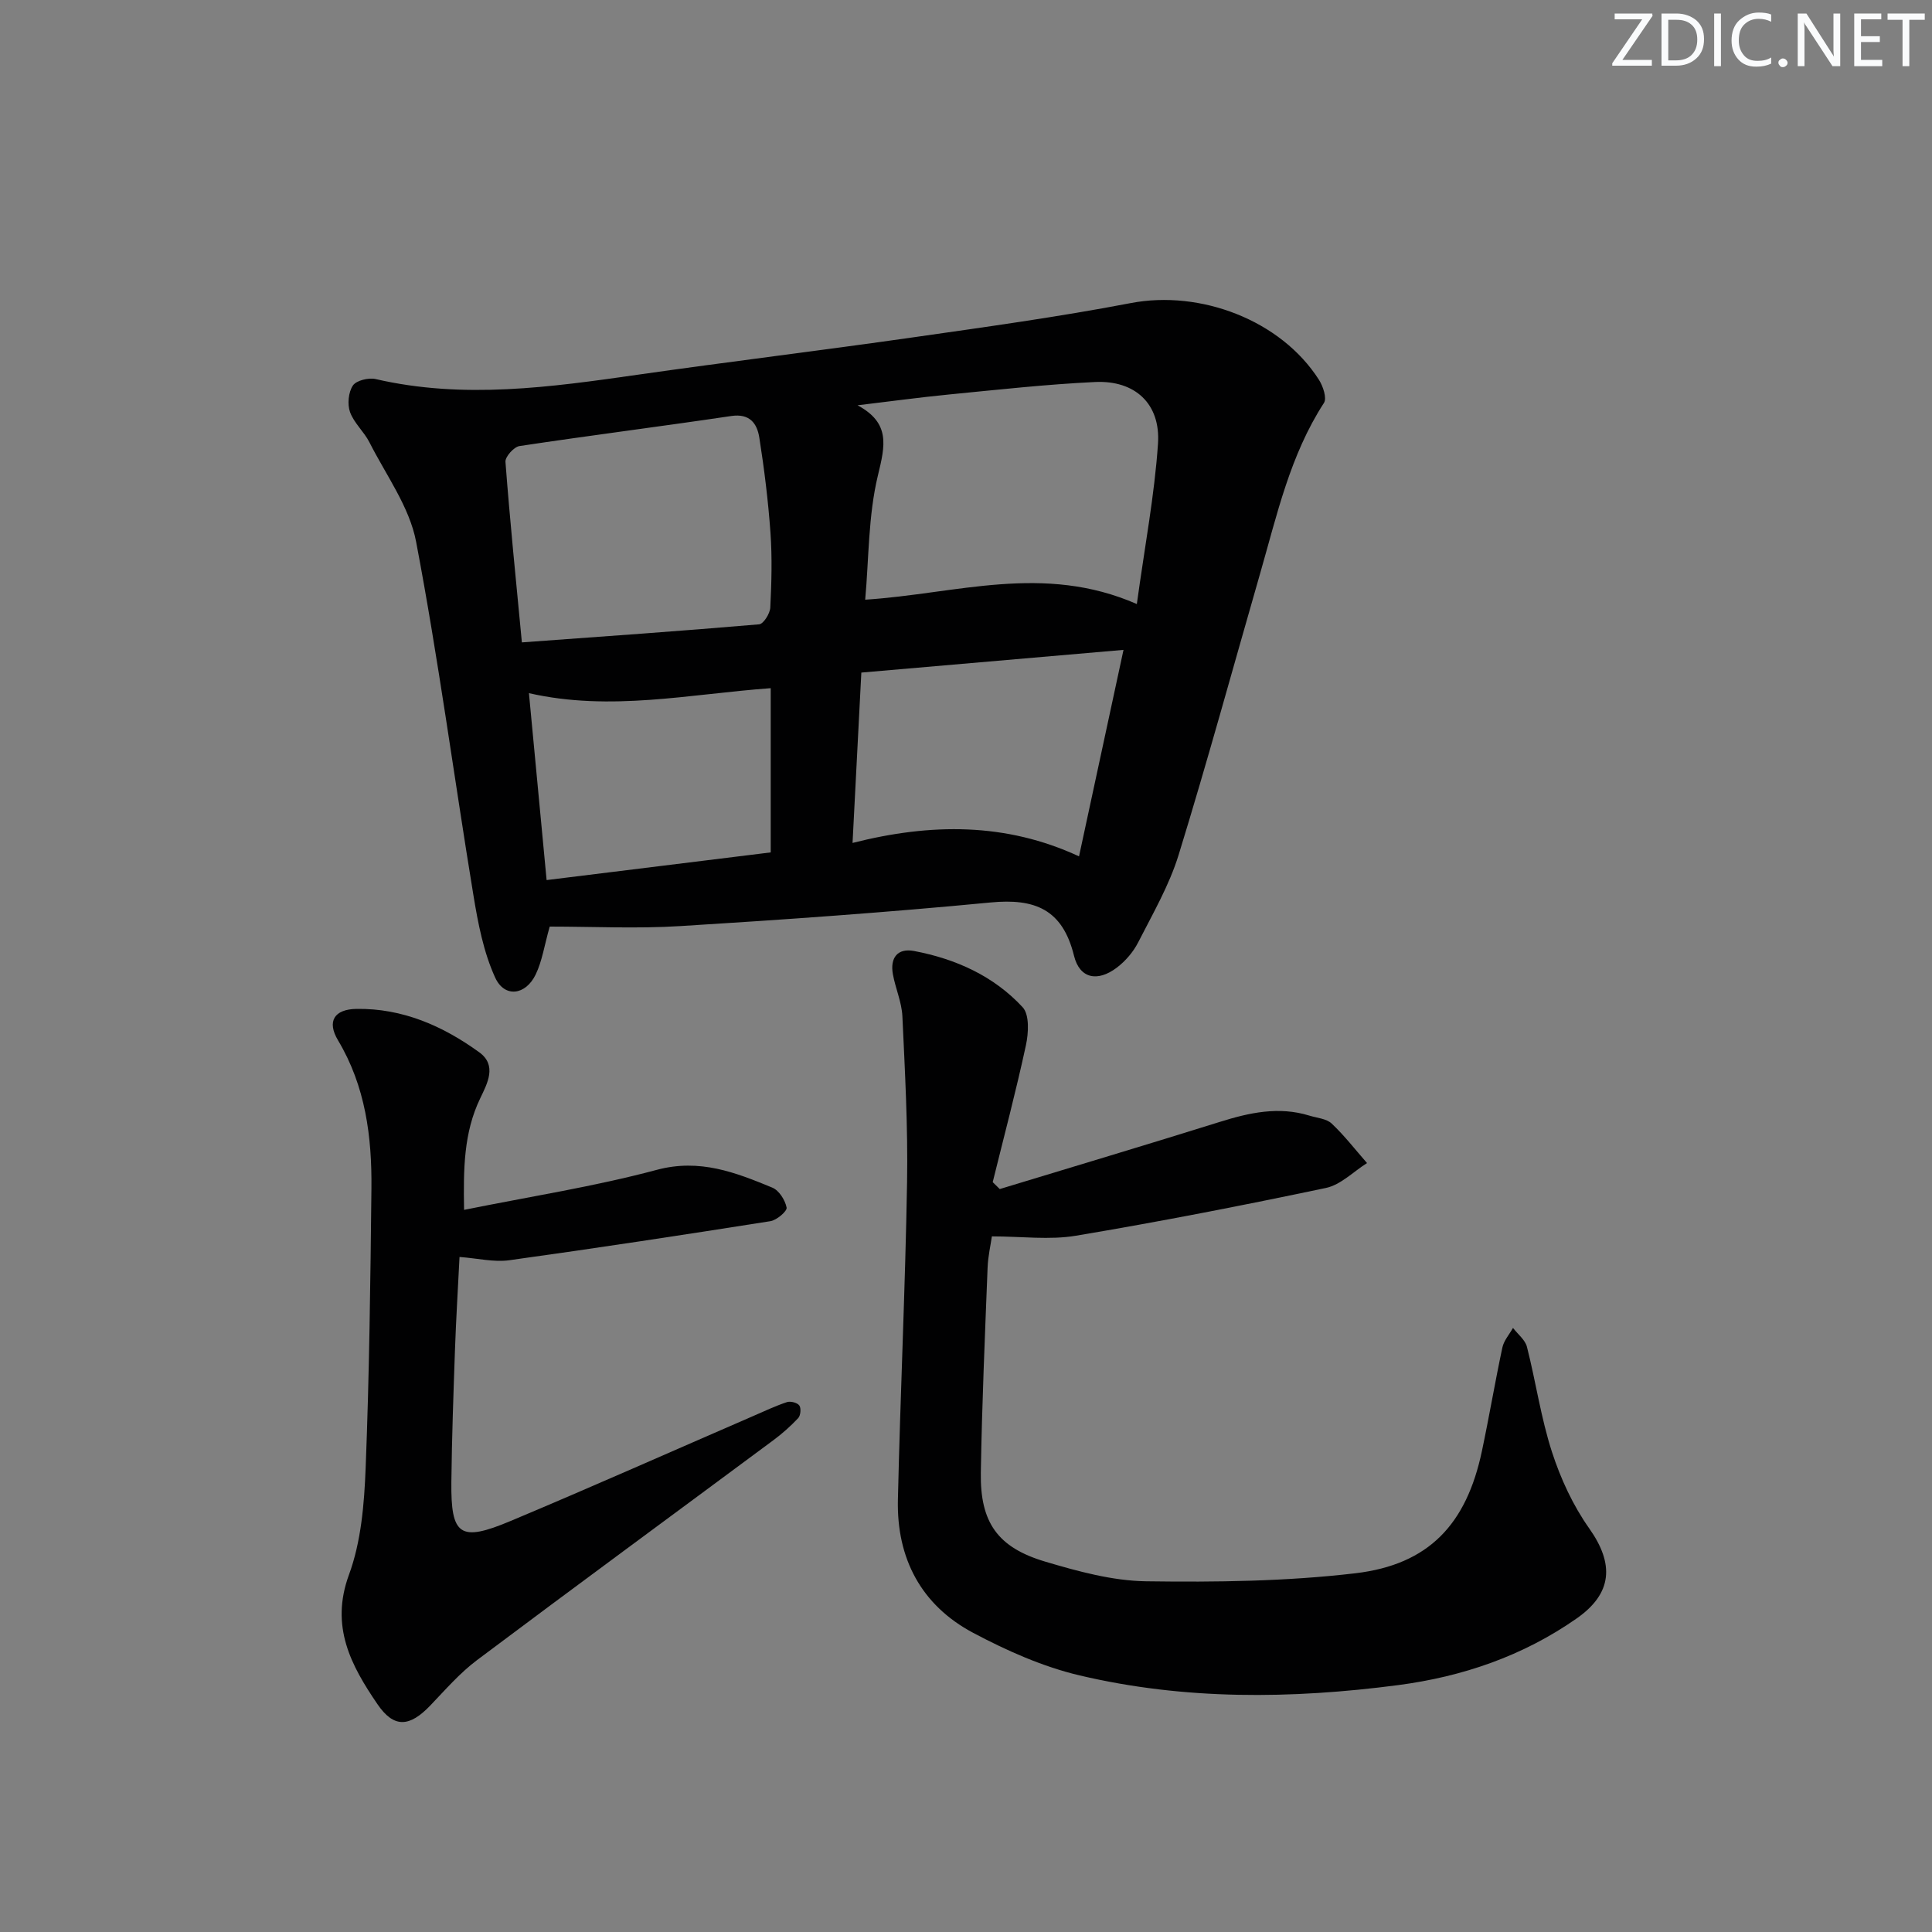<svg enable-background="new 0 0 400 400" viewBox="0 0 400 400" xmlns="http://www.w3.org/2000/svg"><rect x="0" y="0" width="400" height="400" fill="#808080" stroke="none"/><g fill="#fafbfc"><path d="m342.2 3.2-6.3 9.2h6.1v1.2h-8.2v-.5l6.2-9.1h-5.7v-1.2h7.8v.4z"/><path d="m344 13.7v-10.9h3.1c1.6 0 3 .5 4.1 1.4 1.1 1 1.6 2.2 1.6 3.9s-.5 3-1.6 4-2.5 1.5-4.2 1.5h-3zm1.4-9.6v8.4h1.6c1.4 0 2.5-.4 3.2-1.1.8-.8 1.2-1.8 1.2-3.2s-.4-2.4-1.2-3.1-1.8-1-3.1-1z"/><path d="m356.3 2.8v10.9h-1.4v-10.9z"/><path d="m366.6 13.2c-.8.4-1.8.6-3 .6-1.6 0-2.8-.5-3.7-1.5s-1.4-2.3-1.4-3.9c0-1.7.5-3.2 1.6-4.2s2.4-1.6 4-1.6c1 0 1.9.1 2.6.4v1.5c-.8-.4-1.6-.6-2.6-.6-1.2 0-2.2.4-3 1.2s-1.1 1.9-1.1 3.3c0 1.3.4 2.3 1.1 3.1s1.6 1.1 2.8 1.1c1.1 0 2-.2 2.8-.7v1.3z"/><path d="m368.2 13c0-.3.1-.5.3-.6.2-.2.4-.3.6-.3.3 0 .5.1.7.3s.3.4.3.6-.1.5-.3.6c-.2.2-.4.3-.7.3s-.5-.1-.6-.3c-.2-.2-.3-.4-.3-.6z"/><path d="m381.1 13.7h-1.7l-5.5-8.4c-.2-.2-.3-.5-.4-.7 0 .2.1.8.1 1.5v7.6h-1.4v-10.9h1.8l5.3 8.3c.3.4.4.6.4.8 0-.3-.1-.8-.1-1.6v-7.5h1.4v10.9z"/><path d="m389.7 13.7h-5.8v-10.9h5.6v1.2h-4.2v3.5h3.9v1.2h-3.9v3.7h4.4z"/><path d="m398.4 4.1h-3.1v9.6h-1.4v-9.6h-3.1v-1.3h7.7v1.3z"/></g><path d="m113.81 191.84c-1.11 3.92-1.56 7.13-2.9 9.91-2.08 4.33-6.46 4.88-8.39.65-2.41-5.27-3.55-11.24-4.5-17.03-4.01-24.4-7.25-48.93-11.87-73.21-1.37-7.22-6.23-13.79-9.66-20.58-1.12-2.21-3.2-3.99-4.02-6.26-.58-1.62-.34-4.11.59-5.5.71-1.06 3.25-1.67 4.71-1.34 18.21 4.22 36.26 1.68 54.35-.91 18.9-2.7 37.85-5 56.75-7.7 15.11-2.16 30.26-4.25 45.24-7.12 14.4-2.76 31.05 3.51 38.95 15.86.86 1.34 1.69 3.82 1.05 4.81-7.01 10.81-9.72 23.17-13.2 35.26-5.6 19.45-10.93 38.98-16.89 58.32-1.94 6.29-5.34 12.16-8.36 18.08-1.02 2.01-2.65 3.91-4.45 5.27-3.98 3-7.68 2.28-8.85-2.48-2.37-9.62-8.1-11.91-17.31-11.02-21.33 2.05-42.71 3.56-64.1 4.88-9.05.57-18.17.11-27.14.11zm121.56-66.78c1.64-11.97 3.66-22.54 4.38-33.2.56-8.27-4.77-13.16-13.02-12.77-10.09.48-20.15 1.6-30.21 2.58-6.33.62-12.64 1.49-18.97 2.24 6.84 3.69 5.71 8.33 4.21 14.53-2.01 8.33-1.86 17.18-2.63 25.72 18.98-1.23 36.88-7.57 56.24.9zm-127.32 7.94c16.75-1.22 32.95-2.35 49.12-3.74.9-.08 2.24-2.22 2.31-3.46.26-5.15.4-10.34.04-15.47-.47-6.6-1.28-13.18-2.31-19.72-.46-2.9-1.94-5.05-5.81-4.48-14.6 2.17-29.25 4.02-43.84 6.22-1.16.17-2.99 2.22-2.91 3.27.93 12.26 2.17 24.48 3.4 37.38zm124.56 1.55c-18.58 1.61-36.34 3.14-54.28 4.7-.61 11.89-1.19 23.09-1.82 35.27 16.25-4.12 31.75-4.24 46.89 2.78 3.15-14.65 6.12-28.41 9.21-42.75zm-119.44 47.66c16-1.97 31.26-3.86 46.4-5.73 0-11.69 0-22.74 0-34-16.84 1.22-33.17 4.88-50.06 1.03 1.22 12.91 2.4 25.4 3.66 38.7z" fill="#010102"/><path d="m206.99 246.18c15.19-4.62 30.4-9.16 45.55-13.9 6.13-1.92 12.19-3.26 18.53-1.31 1.58.49 3.54.62 4.64 1.65 2.65 2.5 4.9 5.42 7.32 8.18-2.82 1.77-5.44 4.5-8.5 5.15-17.19 3.62-34.44 6.99-51.76 9.89-5.48.92-11.25.14-17.41.14-.24 1.7-.8 4.09-.89 6.5-.55 14.13-1.17 28.27-1.4 42.41-.17 10.3 3.46 15.5 13.34 18.43 6.79 2.02 13.91 3.97 20.91 4.07 14.43.2 28.98.02 43.28-1.66 15.29-1.8 23.02-10.21 26.21-25.28 1.51-7.13 2.72-14.33 4.24-21.46.31-1.44 1.44-2.71 2.2-4.06.99 1.3 2.52 2.47 2.89 3.93 1.84 7.23 2.89 14.69 5.18 21.76 1.8 5.55 4.36 11.09 7.72 15.83 5.2 7.36 4.82 13.44-2.62 18.64-11.13 7.78-23.64 12.05-36.99 13.8-22.06 2.88-44.15 3.12-65.89-2.01-7.64-1.8-15.09-5.12-22.06-8.82-10.76-5.72-15.85-15.41-15.58-27.53.5-21.95 1.53-43.89 1.9-65.84.19-11.42-.44-22.86-.97-34.28-.14-2.93-1.44-5.79-1.97-8.72-.6-3.35.93-5.44 4.37-4.8 8.62 1.63 16.51 5.17 22.5 11.65 1.43 1.55 1.22 5.33.68 7.85-2.05 9.51-4.55 18.92-6.88 28.36.49.49.98.96 1.46 1.43z" fill="#010102"/><path d="m96.08 250.49c13.66-2.76 26.96-4.82 39.88-8.28 8.91-2.39 16.32.53 23.95 3.68 1.38.57 2.65 2.58 2.95 4.13.14.73-2.04 2.6-3.35 2.81-18 2.84-36.02 5.59-54.08 8.09-3.18.44-6.53-.4-10.29-.68-.33 6.63-.72 12.89-.94 19.16-.32 9.14-.65 18.28-.75 27.42-.12 11.13 1.78 12.49 12.25 8.09 16.85-7.07 33.55-14.5 50.32-21.77 2.29-.99 4.55-2.07 6.92-2.85.74-.24 2.13.12 2.55.7.4.55.27 2.06-.22 2.6-1.57 1.68-3.33 3.24-5.18 4.61-20.44 15.17-40.97 30.23-61.33 45.51-3.56 2.67-6.55 6.13-9.65 9.37-4.32 4.53-7.56 4.75-10.97-.26-5.48-8.03-9.82-16.1-5.89-26.79 2.52-6.85 3.16-14.62 3.45-22.03.76-19.29.99-38.6 1.2-57.91.11-10.72-1.22-21.17-6.91-30.69-2.36-3.94-.8-6.45 3.83-6.52 9.53-.14 17.88 3.53 25.41 8.99 3.72 2.7 1.67 6.44.2 9.51-3.45 7.16-3.49 14.68-3.35 23.11z" fill="#010102"/></svg>